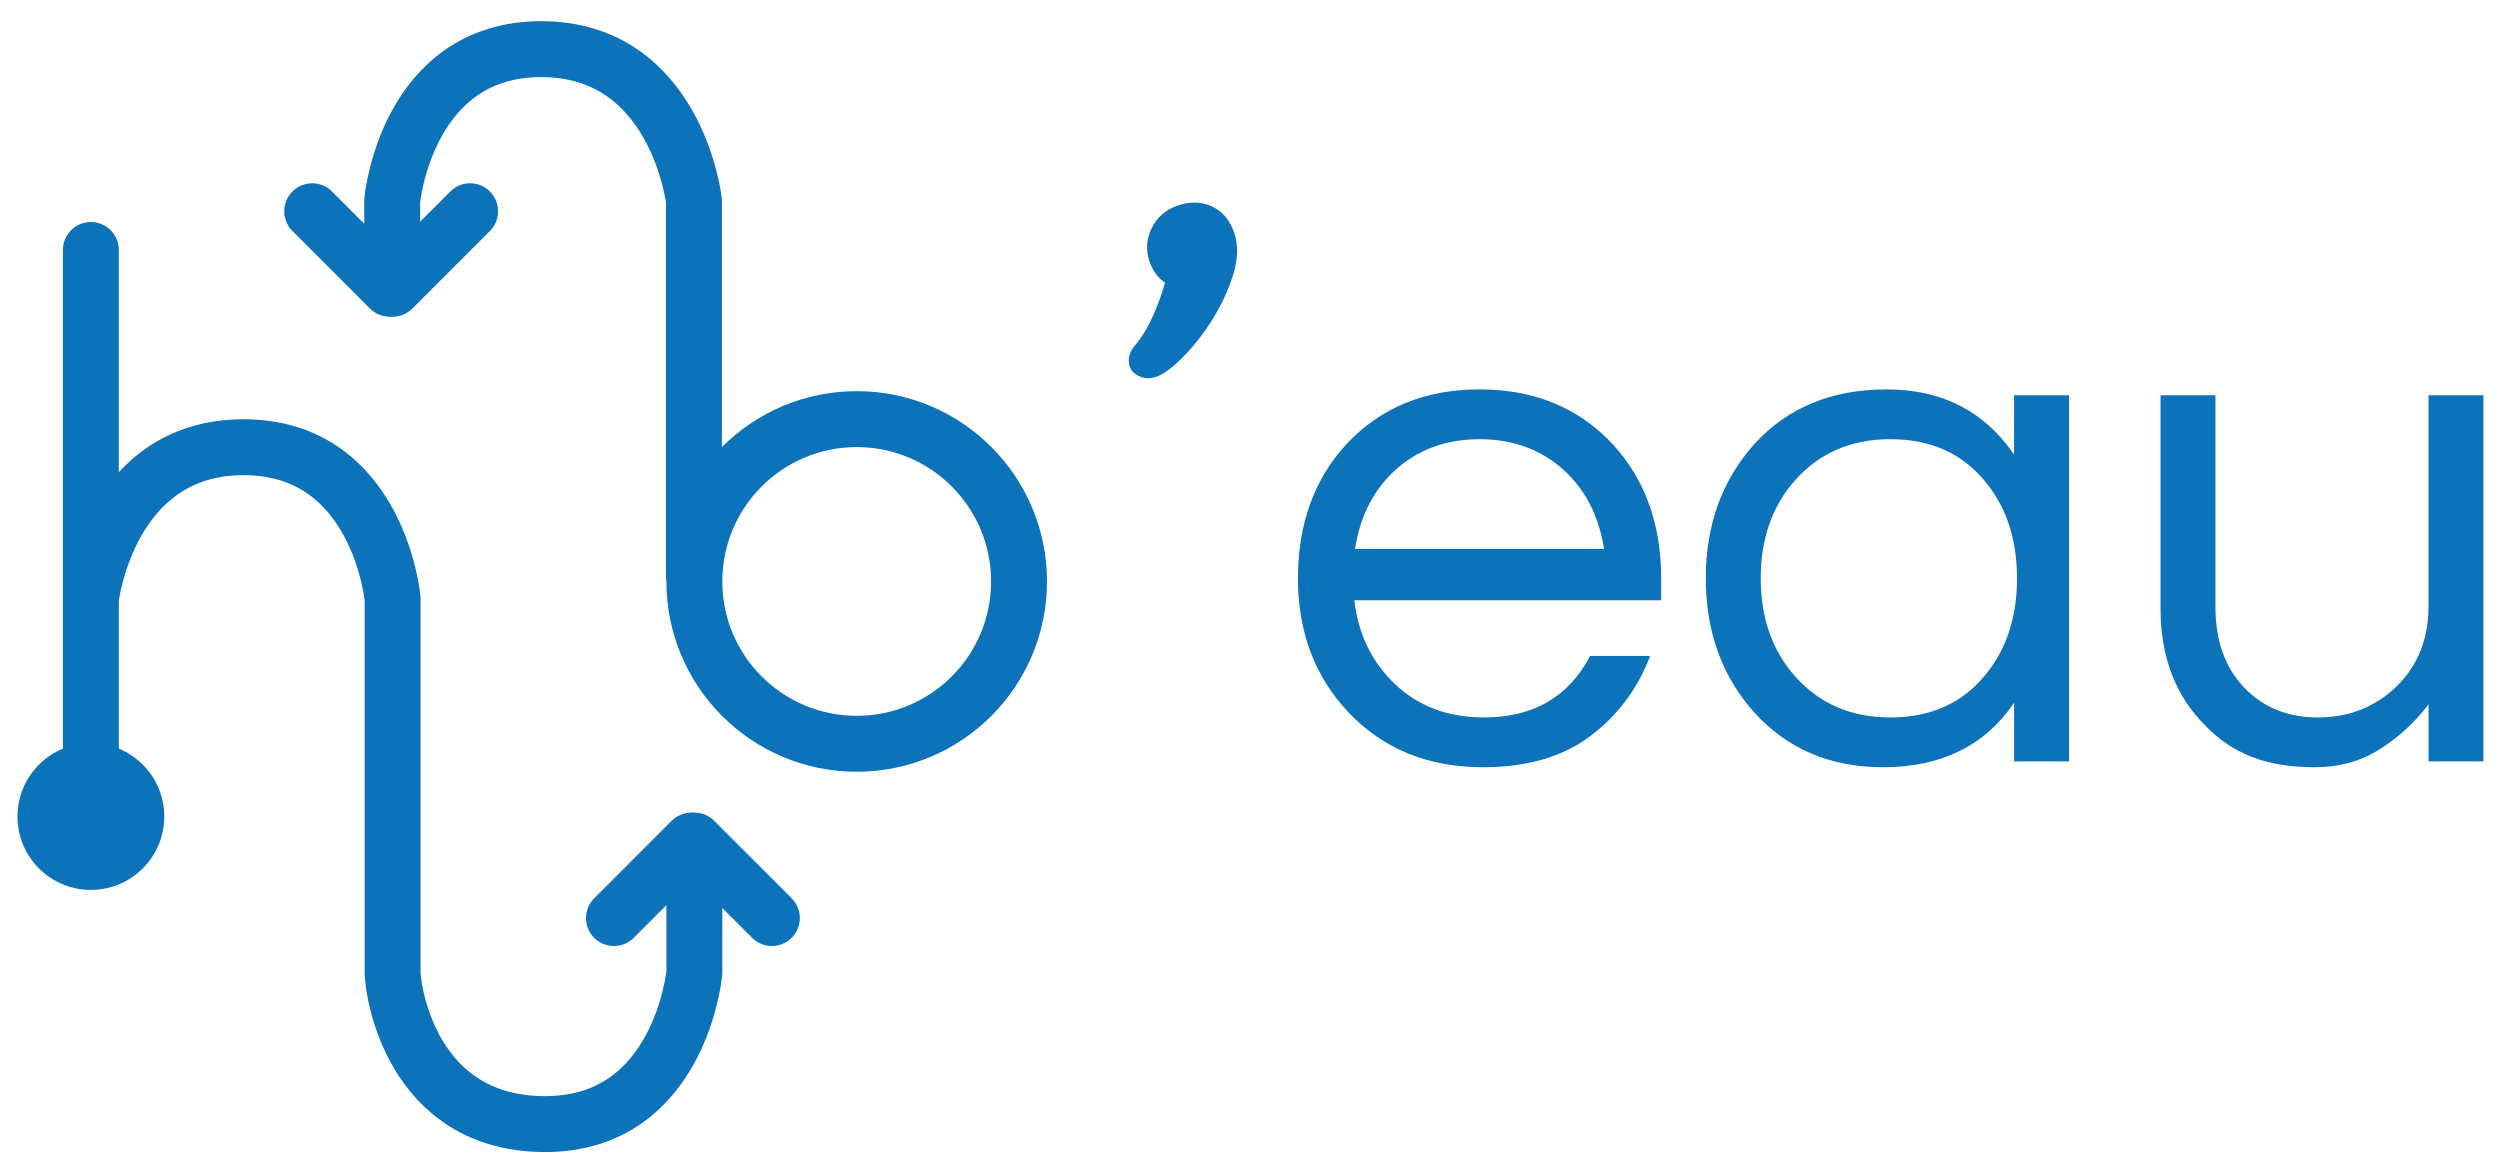 <?xml version="1.0" encoding="utf-8"?>
<!-- Generator: Adobe Illustrator 16.0.3, SVG Export Plug-In . SVG Version: 6.00 Build 0)  -->
<!DOCTYPE svg PUBLIC "-//W3C//DTD SVG 1.1//EN" "http://www.w3.org/Graphics/SVG/1.1/DTD/svg11.dtd">
<svg version="1.1" id="Calque_1" xmlns="http://www.w3.org/2000/svg" xmlns:xlink="http://www.w3.org/1999/xlink" x="0px" y="0px"
	 width="377px" height="175px" viewBox="0 0 377 175" enable-background="new 0 0 377 175" xml:space="preserve">
<g id="fond_bleu" display="none">
	<rect x="-81.31" y="-72" display="inline" fill="#0D72B9" width="508.119" height="320.887"/>
	<path display="inline" fill="#FFFFFF" d="M24.771,123.131c0,6.11-4.954,11.068-11.068,11.068c-6.114,0-11.068-4.958-11.068-11.068
		c0-6.105,4.954-11.068,11.068-11.068C19.817,112.063,24.771,117.023,24.771,123.131"/>
	
		<line display="inline" fill="none" stroke="#FFFFFF" stroke-width="8.433" stroke-linecap="round" stroke-miterlimit="10" x1="13.702" y1="123.131" x2="13.702" y2="37.697"/>
	<path display="inline" fill="none" stroke="#FFFFFF" stroke-width="8.433" stroke-linecap="round" stroke-miterlimit="10" d="
		M104.711,137.716v8.96c0,0-2.108,22.836-22.486,22.836c-20.383,0-23.018-20.423-23.018-22.836c0-2.417,0-32.854,0-32.854V90.28
		c0,0-2.108-22.841-22.491-22.841c-20.378,0-23.014,22.841-23.014,22.841"/>
	
		<line display="inline" fill="none" stroke="#FFFFFF" stroke-width="8.433" stroke-linecap="round" stroke-miterlimit="10" x1="92.584" y1="145.443" x2="104.269" y2="133.759"/>
	
		<line display="inline" fill="none" stroke="#FFFFFF" stroke-width="8.433" stroke-linecap="round" stroke-miterlimit="10" x1="116.397" y1="145.443" x2="104.713" y2="133.759"/>
	<path display="inline" fill="none" stroke="#FFFFFF" stroke-width="8.433" stroke-linecap="round" stroke-miterlimit="10" d="
		M59.141,39.212v-8.96c0,0,2.108-22.841,22.487-22.841c20.382,0,23.018,22.841,23.018,22.841v32.851v23.545"/>
	
		<line display="inline" fill="none" stroke="#FFFFFF" stroke-width="8.433" stroke-linecap="round" stroke-miterlimit="10" x1="70.893" y1="31.854" x2="59.209" y2="43.54"/>
	
		<line display="inline" fill="none" stroke="#FFFFFF" stroke-width="8.433" stroke-linecap="round" stroke-miterlimit="10" x1="47.08" y1="31.854" x2="58.764" y2="43.54"/>
	<path display="inline" fill="#FFFFFF" d="M177.571,31.006c1.873-0.65,3.606-0.609,5.185,0.124c1.581,0.732,2.696,2.042,3.348,3.924
		c0.65,1.882,0.601,3.994-0.137,6.362c-0.741,2.351-1.787,4.616-3.142,6.778c-1.358,2.162-2.833,4.047-4.431,5.649
		c-1.594,1.602-2.919,2.586-3.985,2.957c-0.812,0.28-1.557,0.309-2.232,0.082c-0.671-0.222-1.186-0.572-1.531-1.046
		c-0.346-0.478-0.478-1.07-0.408-1.783c0.074-0.708,0.403-1.396,1.001-2.055c0.972-1.161,1.845-2.606,2.619-4.34
		c0.773-1.734,1.383-3.406,1.832-5.028c-1.074-0.725-1.854-1.779-2.335-3.171c-0.593-1.713-0.485-3.397,0.313-5.044
		C174.475,32.764,175.771,31.628,177.571,31.006"/>
	<path display="inline" fill="#FFFFFF" d="M211.88,113.504c-3.879,0-7.416-0.626-10.606-1.878c-3.195-1.252-5.935-3.067-8.219-5.468
		c-2.285-2.396-4.057-5.324-5.309-8.787c-1.252-3.464-1.874-7.412-1.874-11.839c0-4.353,0.609-8.248,1.82-11.698
		c1.215-3.446,2.932-6.366,5.144-8.763c2.211-2.392,4.85-4.232,7.918-5.521c3.063-1.289,6.448-1.931,10.146-1.931
		c3.846,0,7.313,0.634,10.396,1.902c3.084,1.272,5.711,3.104,7.891,5.497c2.178,2.396,3.85,5.316,5.006,8.762
		c1.162,3.447,1.742,7.362,1.742,11.752v2.294h-40.16c0.22,3.074,0.771,5.76,1.66,8.046c0.89,2.289,2.043,4.175,3.455,5.661
		c1.416,1.486,3.055,2.603,4.924,3.348c1.865,0.741,3.892,1.112,6.065,1.112c1.562,0,3.121-0.206,4.683-0.626
		c1.561-0.416,2.969-1.025,4.221-1.85c1.252-0.814,2.265-1.832,3.047-3.043c0.777-1.219,1.186-2.605,1.219-4.166h9.965
		c-0.402,2.762-1.265,5.203-2.586,7.346c-1.326,2.141-3.006,3.937-5.035,5.386c-2.029,1.458-4.369,2.562-7.021,3.319
		C217.723,113.129,214.895,113.504,211.88,113.504 M225.921,80.365c-0.399-2.541-1.032-4.76-1.901-6.667
		c-0.873-1.907-1.961-3.492-3.271-4.76c-1.301-1.272-2.792-2.232-4.459-2.886c-1.668-0.651-3.464-0.979-5.392-0.979
		c-1.918,0-3.705,0.309-5.355,0.927s-3.13,1.561-4.436,2.829c-1.306,1.272-2.412,2.866-3.318,4.789
		c-0.91,1.923-1.544,4.171-1.906,6.749L225.921,80.365L225.921,80.365z"/>
	<path display="inline" fill="#FFFFFF" d="M280.34,106.809c-4.97,4.463-11.208,6.695-18.719,6.695c-2.578,0-4.962-0.371-7.156-1.111
		c-2.199-0.742-4.109-1.787-5.74-3.129c-1.635-1.344-2.914-2.957-3.838-4.848c-0.926-1.886-1.388-3.99-1.388-6.313
		c0-12.478,10.719-18.72,32.163-18.72h4.678c0-2.286-0.074-4.315-0.218-6.094c-0.146-1.779-0.618-3.27-1.413-4.488
		c-0.799-1.219-2.066-2.141-3.813-2.775c-1.737-0.638-4.191-0.956-7.347-0.956c-8.417,0-12.772,3.031-13.062,9.088h-9.577
		c0.69-11.027,8.416-16.541,23.182-16.541c3.341,0,6.351,0.288,9.034,0.869c2.684,0.581,4.962,1.635,6.831,3.158
		c1.866,1.523,3.308,3.591,4.328,6.201c1.013,2.615,1.522,5.934,1.522,9.961v34.391h-9.471v-5.39H280.34z M280.34,98.215v-11.86
		h-6.588c-13.745,0-20.621,3.73-20.621,11.204c0,2.719,1.025,4.811,3.071,6.26c2.051,1.449,4.765,2.175,8.137,2.175
		c1.562,0,3.113-0.183,4.653-0.544c1.544-0.362,3.014-0.881,4.404-1.549c1.4-0.676,2.688-1.49,3.867-2.449
		C278.445,100.492,279.467,99.413,280.34,98.215"/>
	<path display="inline" fill="#FFFFFF" d="M337.588,105.449c-4.756,5.369-10.084,8.055-15.997,8.055
		c-12.048,0-18.067-6.561-18.067-19.699V58.924h9.577v34.391c0,2.217,0.189,4.103,0.567,5.662c0.384,1.558,0.973,2.83,1.771,3.806
		c0.799,0.979,1.823,1.688,3.074,2.125c1.248,0.437,2.747,0.649,4.488,0.649c5.333,0,10.195-2.846,14.585-8.539V58.924h9.467v53.274
		h-9.467L337.588,105.449L337.588,105.449z"/>
	<path display="inline" fill="none" stroke="#FFFFFF" stroke-width="8.433" stroke-linecap="round" stroke-miterlimit="10" d="
		M153.672,87.686c0,13.515-10.963,24.476-24.482,24.476c-13.518,0-24.481-10.961-24.481-24.476
		c0-13.522,10.963-24.483,24.481-24.483C142.709,63.202,153.672,74.163,153.672,87.686z"/>
</g>
<g id="fond_blanc">
	<path fill="#0C72B9" d="M24.771,123.131c0,6.11-4.954,11.068-11.068,11.068c-6.114,0-11.068-4.958-11.068-11.068
		c0-6.105,4.954-11.068,11.068-11.068C19.817,112.063,24.771,117.023,24.771,123.131"/>
	
		<line fill="none" stroke="#0C72B9" stroke-width="8.433" stroke-linecap="round" stroke-miterlimit="10" x1="13.702" y1="123.131" x2="13.702" y2="37.697"/>
	<path fill="none" stroke="#0C72B9" stroke-width="8.433" stroke-linecap="round" stroke-miterlimit="10" d="M104.711,130.716v15.96
		c0,0-2.108,22.836-22.486,22.836c-20.383,0-23.018-20.423-23.018-22.836c0-2.417,0-32.854,0-32.854V90.28
		c0,0-2.108-22.841-22.491-22.841c-20.378,0-23.014,22.841-23.014,22.841"/>
	
		<line fill="none" stroke="#0C72B9" stroke-width="8.433" stroke-linecap="round" stroke-miterlimit="10" x1="92.584" y1="138.443" x2="104.269" y2="126.759"/>
	
		<line fill="none" stroke="#0C72B9" stroke-width="8.433" stroke-linecap="round" stroke-miterlimit="10" x1="116.397" y1="138.443" x2="104.713" y2="126.759"/>
	<path fill="none" stroke="#0C72B9" stroke-width="8.433" stroke-linecap="round" stroke-miterlimit="10" d="M59.141,39.212v-8.96
		c0,0,2.108-22.841,22.487-22.841c20.382,0,23.018,22.841,23.018,22.841v32.851v23.545"/>
	
		<line fill="none" stroke="#0C72B9" stroke-width="8.433" stroke-linecap="round" stroke-miterlimit="10" x1="70.893" y1="31.854" x2="59.209" y2="43.54"/>
	
		<line fill="none" stroke="#0C72B9" stroke-width="8.433" stroke-linecap="round" stroke-miterlimit="10" x1="47.08" y1="31.854" x2="58.764" y2="43.54"/>
	<path fill="#0C72B9" d="M177.571,31.006c1.873-0.65,3.606-0.609,5.185,0.124c1.581,0.732,2.696,2.042,3.348,3.924
		c0.65,1.882,0.601,3.994-0.137,6.362c-0.741,2.351-1.787,4.616-3.142,6.778c-1.358,2.162-2.833,4.047-4.431,5.649
		c-1.594,1.602-2.919,2.586-3.985,2.957c-0.812,0.28-1.557,0.309-2.232,0.082c-0.671-0.222-1.186-0.572-1.531-1.046
		c-0.346-0.478-0.478-1.07-0.408-1.783c0.074-0.708,0.403-1.396,1.001-2.055c0.972-1.161,1.845-2.606,2.619-4.34
		c0.773-1.734,1.383-3.406,1.832-5.028c-1.074-0.725-1.854-1.779-2.335-3.171c-0.593-1.713-0.485-3.397,0.313-5.044
		C174.475,32.764,175.771,31.628,177.571,31.006"/>
	<path display="none" fill="#0C72B9" d="M211.88,113.504c-3.879,0-7.416-0.626-10.606-1.878c-3.195-1.252-5.935-3.067-8.219-5.468
		c-2.285-2.396-4.057-5.324-5.309-8.787c-1.252-3.464-1.874-7.412-1.874-11.839c0-4.353,0.609-8.248,1.82-11.698
		c1.215-3.446,2.932-6.366,5.144-8.763c2.211-2.392,4.85-4.232,7.918-5.521c3.063-1.289,6.448-1.931,10.146-1.931
		c3.846,0,7.313,0.634,10.396,1.902c3.084,1.272,5.711,3.104,7.891,5.497c2.178,2.396,3.85,5.316,5.006,8.762
		c1.162,3.447,1.742,7.362,1.742,11.752v2.294h-40.16c0.22,3.074,0.771,5.76,1.66,8.046c0.89,2.289,2.043,4.175,3.455,5.661
		c1.416,1.486,3.055,2.603,4.924,3.348c1.865,0.741,3.892,1.112,6.065,1.112c1.562,0,3.121-0.206,4.683-0.626
		c1.561-0.416,2.969-1.025,4.221-1.85c1.252-0.814,2.265-1.832,3.047-3.043c0.777-1.219,1.186-2.605,1.219-4.166h9.965
		c-0.402,2.762-1.265,5.203-2.586,7.346c-1.326,2.141-3.006,3.937-5.035,5.386c-2.029,1.458-4.369,2.562-7.021,3.319
		C217.723,113.129,214.895,113.504,211.88,113.504 M225.921,80.365c-0.399-2.541-1.032-4.76-1.901-6.667
		c-0.873-1.907-1.961-3.492-3.271-4.76c-1.301-1.272-2.792-2.232-4.459-2.886c-1.668-0.651-3.464-0.979-5.392-0.979
		c-1.918,0-3.705,0.309-5.355,0.927s-3.13,1.561-4.436,2.829c-1.306,1.272-2.412,2.866-3.318,4.789
		c-0.91,1.923-1.544,4.171-1.906,6.749L225.921,80.365L225.921,80.365z"/>
	<path display="none" fill="#0C72B9" d="M280.34,106.809c-4.97,4.463-11.208,6.695-18.719,6.695c-2.578,0-4.962-0.371-7.156-1.111
		c-2.199-0.742-4.109-1.787-5.74-3.129c-1.635-1.344-2.914-2.957-3.838-4.848c-0.926-1.886-1.388-3.99-1.388-6.313
		c0-12.478,10.719-18.72,32.163-18.72h4.678c0-2.286-0.074-4.315-0.218-6.094c-0.146-1.779-0.618-3.27-1.413-4.488
		c-0.799-1.219-2.066-2.141-3.813-2.775c-1.737-0.638-4.191-0.956-7.347-0.956c-8.417,0-12.772,3.031-13.062,9.088h-9.577
		c0.69-11.027,8.416-16.541,23.182-16.541c3.341,0,6.351,0.288,9.034,0.869c2.684,0.581,4.962,1.635,6.831,3.158
		c1.866,1.523,3.308,3.591,4.328,6.201c1.013,2.615,1.522,5.934,1.522,9.961v34.391h-9.471v-5.39H280.34z M280.34,98.215v-11.86
		h-6.588c-13.745,0-20.621,3.73-20.621,11.204c0,2.719,1.025,4.811,3.071,6.26c2.051,1.449,4.765,2.175,8.137,2.175
		c1.562,0,3.113-0.183,4.653-0.544c1.544-0.362,3.014-0.881,4.404-1.549c1.4-0.676,2.688-1.49,3.867-2.449
		C278.445,100.492,279.467,99.413,280.34,98.215"/>
	<path display="none" fill="#0C72B9" d="M337.588,105.449c-4.756,5.369-10.084,8.055-15.997,8.055
		c-12.048,0-18.067-6.561-18.067-19.699V58.924h9.577v34.391c0,2.217,0.189,4.103,0.567,5.662c0.384,1.558,0.973,2.83,1.771,3.806
		c0.799,0.979,1.823,1.688,3.074,2.125c1.248,0.437,2.747,0.649,4.488,0.649c5.333,0,10.195-2.846,14.585-8.539V58.924h9.467v53.274
		h-9.467L337.588,105.449L337.588,105.449z"/>
	<path fill="none" stroke="#0C72B9" stroke-width="8.433" stroke-linecap="round" stroke-miterlimit="10" d="M153.672,87.686
		c0,13.515-10.963,24.476-24.482,24.476c-13.518,0-24.481-10.961-24.481-24.476c0-13.522,10.963-24.483,24.481-24.483
		C142.709,63.202,153.672,74.163,153.672,87.686z"/>
	<g enable-background="new    ">
		<path fill="#0C72B9" d="M223.777,108.19c7.435,0,12.771-3.092,16.012-9.275h9.055c-1.915,5.007-4.952,9.055-9.11,12.146
			c-4.159,3.093-9.515,4.639-16.067,4.639c-8.319,0-15.092-2.761-20.317-8.282c-5.079-5.373-7.62-12.109-7.62-20.208
			c0-8.171,2.43-14.907,7.289-20.208c5.151-5.521,11.852-8.281,20.098-8.281c8.243,0,14.943,2.76,20.097,8.281
			c4.858,5.301,7.288,12.037,7.288,20.208v3.313h-46.268c0.588,5.08,2.611,9.276,6.072,12.589
			C213.839,106.498,218.328,108.19,223.777,108.19z M223.115,66.229c-5.08,0-9.351,1.584-12.811,4.748
			c-3.24,3.02-5.228,6.957-5.963,11.815h37.545c-0.736-4.858-2.725-8.796-5.963-11.815
			C232.463,67.813,228.194,66.229,223.115,66.229z"/>
		<path fill="#0C72B9" d="M303.725,105.982c-4.418,6.479-11.007,9.718-19.767,9.718c-7.95,0-14.43-2.761-19.435-8.282
			c-4.859-5.447-7.289-12.183-7.289-20.208c0-8.023,2.43-14.759,7.289-20.208c5.005-5.521,11.666-8.281,19.986-8.281
			c8.318,0,14.723,3.276,19.215,9.827v-8.944h8.281v55.213h-8.281V105.982z M285.063,108.19c5.963,0,10.673-2.06,14.135-6.184
			c3.313-3.901,4.969-8.834,4.969-14.797s-1.656-10.895-4.969-14.797c-3.462-4.122-8.172-6.184-14.135-6.184
			c-5.891,0-10.676,2.062-14.355,6.184c-3.461,3.902-5.19,8.834-5.19,14.797s1.729,10.896,5.19,14.797
			C274.387,106.131,279.172,108.19,285.063,108.19z"/>
		<path fill="#0C72B9" d="M366.223,114.816v-8.613c-1.986,2.65-4.416,4.896-7.287,6.736c-2.871,1.841-6.148,2.761-9.828,2.761
			c-3.682,0-6.846-0.517-9.496-1.546c-2.65-1.03-4.97-2.576-6.957-4.639c-4.565-4.489-6.847-10.416-6.847-17.778V59.604h8.282
			v31.913c0,5.08,1.436,9.129,4.307,12.146c2.871,3.02,6.588,4.527,11.152,4.527c4.639,0,8.576-1.546,11.816-4.638
			c3.238-3.164,4.857-7.214,4.857-12.146V59.604h8.283v55.213H366.223z"/>
	</g>
</g>
</svg>
